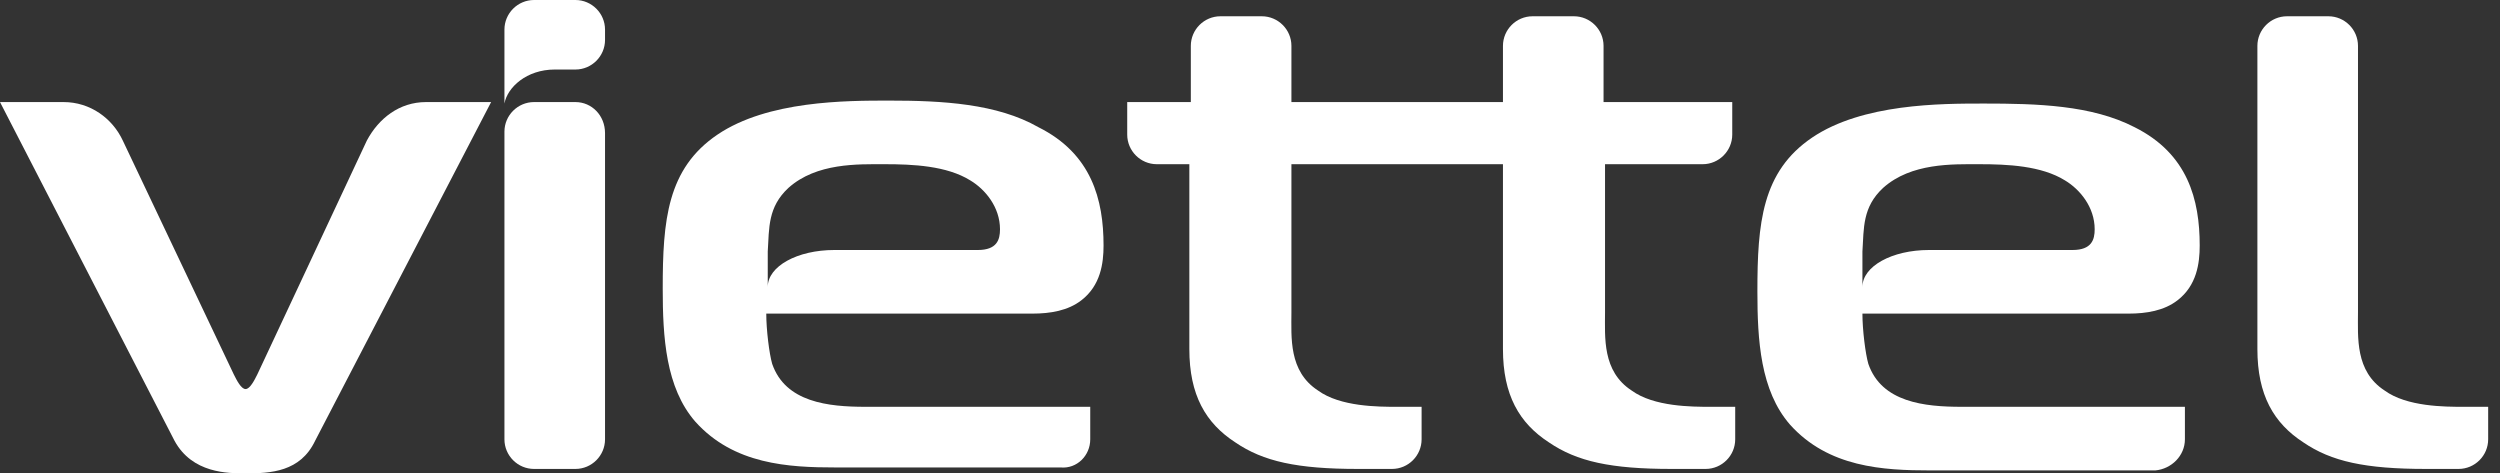 <svg width="169" height="32" viewBox="0 0 169 32" fill="none" xmlns="http://www.w3.org/2000/svg">
<rect x="0" y="0" width="169" height="32" fill="#333333" stroke="none"/>
<g clip-path="url(#clip0)">
<path d="M38.9 6.9H36.1C35 6.9 34.1 7.8 34.1 8.9V29.7C34.1 30.8 35 31.7 36.1 31.7H38.9C40 31.7 40.9 30.8 40.9 29.7V9C40.9 7.8 40 6.9 38.9 6.9Z" fill="white"/>
<path d="M28.8 6.9C27 6.9 25.6 8 24.8 9.5L17.4 25.3C17.2 25.7 16.9 26.3 16.6 26.3C16.3 26.3 16 25.7 15.8 25.3L8.3 9.5C7.6 8 6.1 6.9 4.3 6.9H0L11.8 29.8C13 32 15.4 32 16.6 32C18.3 32 20.3 31.9 21.3 29.8L33.2 6.9H28.8Z" fill="white"/>
<path d="M159.4 3.1C159.4 2 158.5 1.1 157.4 1.1H154.6C153.5 1.1 152.6 2 152.6 3.1V23.6C152.6 26.7 153.7 28.6 155.7 29.9C157.6 31.2 159.9 31.7 164 31.7H166.2C167.3 31.7 168.2 30.8 168.2 29.7V27.5H166.5C165.3 27.5 162.7 27.5 161.2 26.4C159.2 25.1 159.4 22.8 159.4 21.1V3.1Z" fill="white"/>
<path d="M115.6 27.5C114.4 27.5 111.8 27.5 110.3 26.4C108.3 25.1 108.5 22.8 108.5 21.1V11.1H115.1C116.2 11.1 117.1 10.2 117.1 9.1V6.9H108.4V3.1C108.4 2 107.5 1.1 106.4 1.1H103.6C102.5 1.1 101.6 2 101.6 3.1V6.9H87.3V3.1C87.3 2 86.4 1.1 85.3 1.1H82.5C81.4 1.1 80.5 2 80.5 3.1V6.9H76.2V9.1C76.2 10.2 77.1 11.1 78.2 11.1H80.4V23.6C80.4 26.7 81.5 28.6 83.5 29.9C85.4 31.2 87.7 31.7 91.8 31.7H94.1C95.2 31.7 96.1 30.8 96.1 29.7V27.5H94.4C93.2 27.5 90.6 27.5 89.1 26.4C87.1 25.1 87.3 22.8 87.3 21.1V11.1H101.6V23.6C101.6 26.7 102.7 28.6 104.7 29.9C106.6 31.2 108.9 31.7 113 31.7H115.3C116.4 31.7 117.3 30.8 117.3 29.7V27.5H115.6Z" fill="white"/>
<path d="M73.7 29.7V27.5H58.5C56 27.5 53.1 27.2 52.2 24.6C52 23.9 51.8 22.3 51.8 21.2H69.8C71 21.2 72.2 21 73.1 20.3C74.4 19.3 74.6 17.8 74.6 16.6C74.6 13.5 73.8 10.4 70.2 8.6C67.4 7 63.7 6.8 60.1 6.8C57.2 6.8 51.9 6.8 48.5 9.1C45.1 11.4 44.8 14.9 44.8 19.5C44.8 22.8 45 26.2 47 28.5C49.6 31.4 53.3 31.6 56.5 31.6H71.7C72.8 31.7 73.7 30.8 73.7 29.7ZM67.6 15.5C67.6 16.2 67.4 16.9 66.1 16.9H56.4C53.9 16.9 51.9 18 51.9 19.4V17C52 15.4 51.9 14 53.3 12.7C55.2 11 58 11.1 59.8 11.1C61.7 11.1 64 11.2 65.6 12.2C66.6 12.8 67.6 14 67.6 15.5Z" fill="white"/>
<path d="M147.7 29.7V27.5H132.6C130.1 27.5 127.2 27.2 126.3 24.6C126.1 23.9 125.9 22.3 125.9 21.2H143.9C145.1 21.2 146.3 21 147.2 20.3C148.5 19.3 148.7 17.8 148.7 16.6C148.7 13.5 147.9 10.4 144.3 8.6C141.4 7.1 137.7 7 134.1 7C131.2 7 125.9 7 122.5 9.3C119.1 11.6 118.8 15.1 118.8 19.7C118.8 23 119 26.4 121 28.7C123.6 31.6 127.3 31.8 130.5 31.8H145.7C146.8 31.7 147.7 30.8 147.7 29.7ZM141.6 15.5C141.6 16.2 141.4 16.9 140.1 16.9H130.4C127.9 16.9 125.9 18 125.9 19.4V17C126 15.4 125.9 14 127.3 12.7C129.2 11 132 11.1 133.8 11.1C135.7 11.1 138 11.2 139.6 12.2C140.6 12.8 141.6 14 141.6 15.5Z" fill="white"/>
<path d="M38.9 0H36.1C35 0 34.1 0.9 34.1 2V2.6V7C34.3 5.9 35.6 4.7 37.5 4.7H38.9C40 4.7 40.9 3.8 40.9 2.7V2C40.9 0.9 40 0 38.9 0Z" fill="white"/>
</g>
<defs>
<clipPath id="clip0">
<rect width="168.2" height="32" fill="white"/>
</clipPath>
</defs>
</svg>
